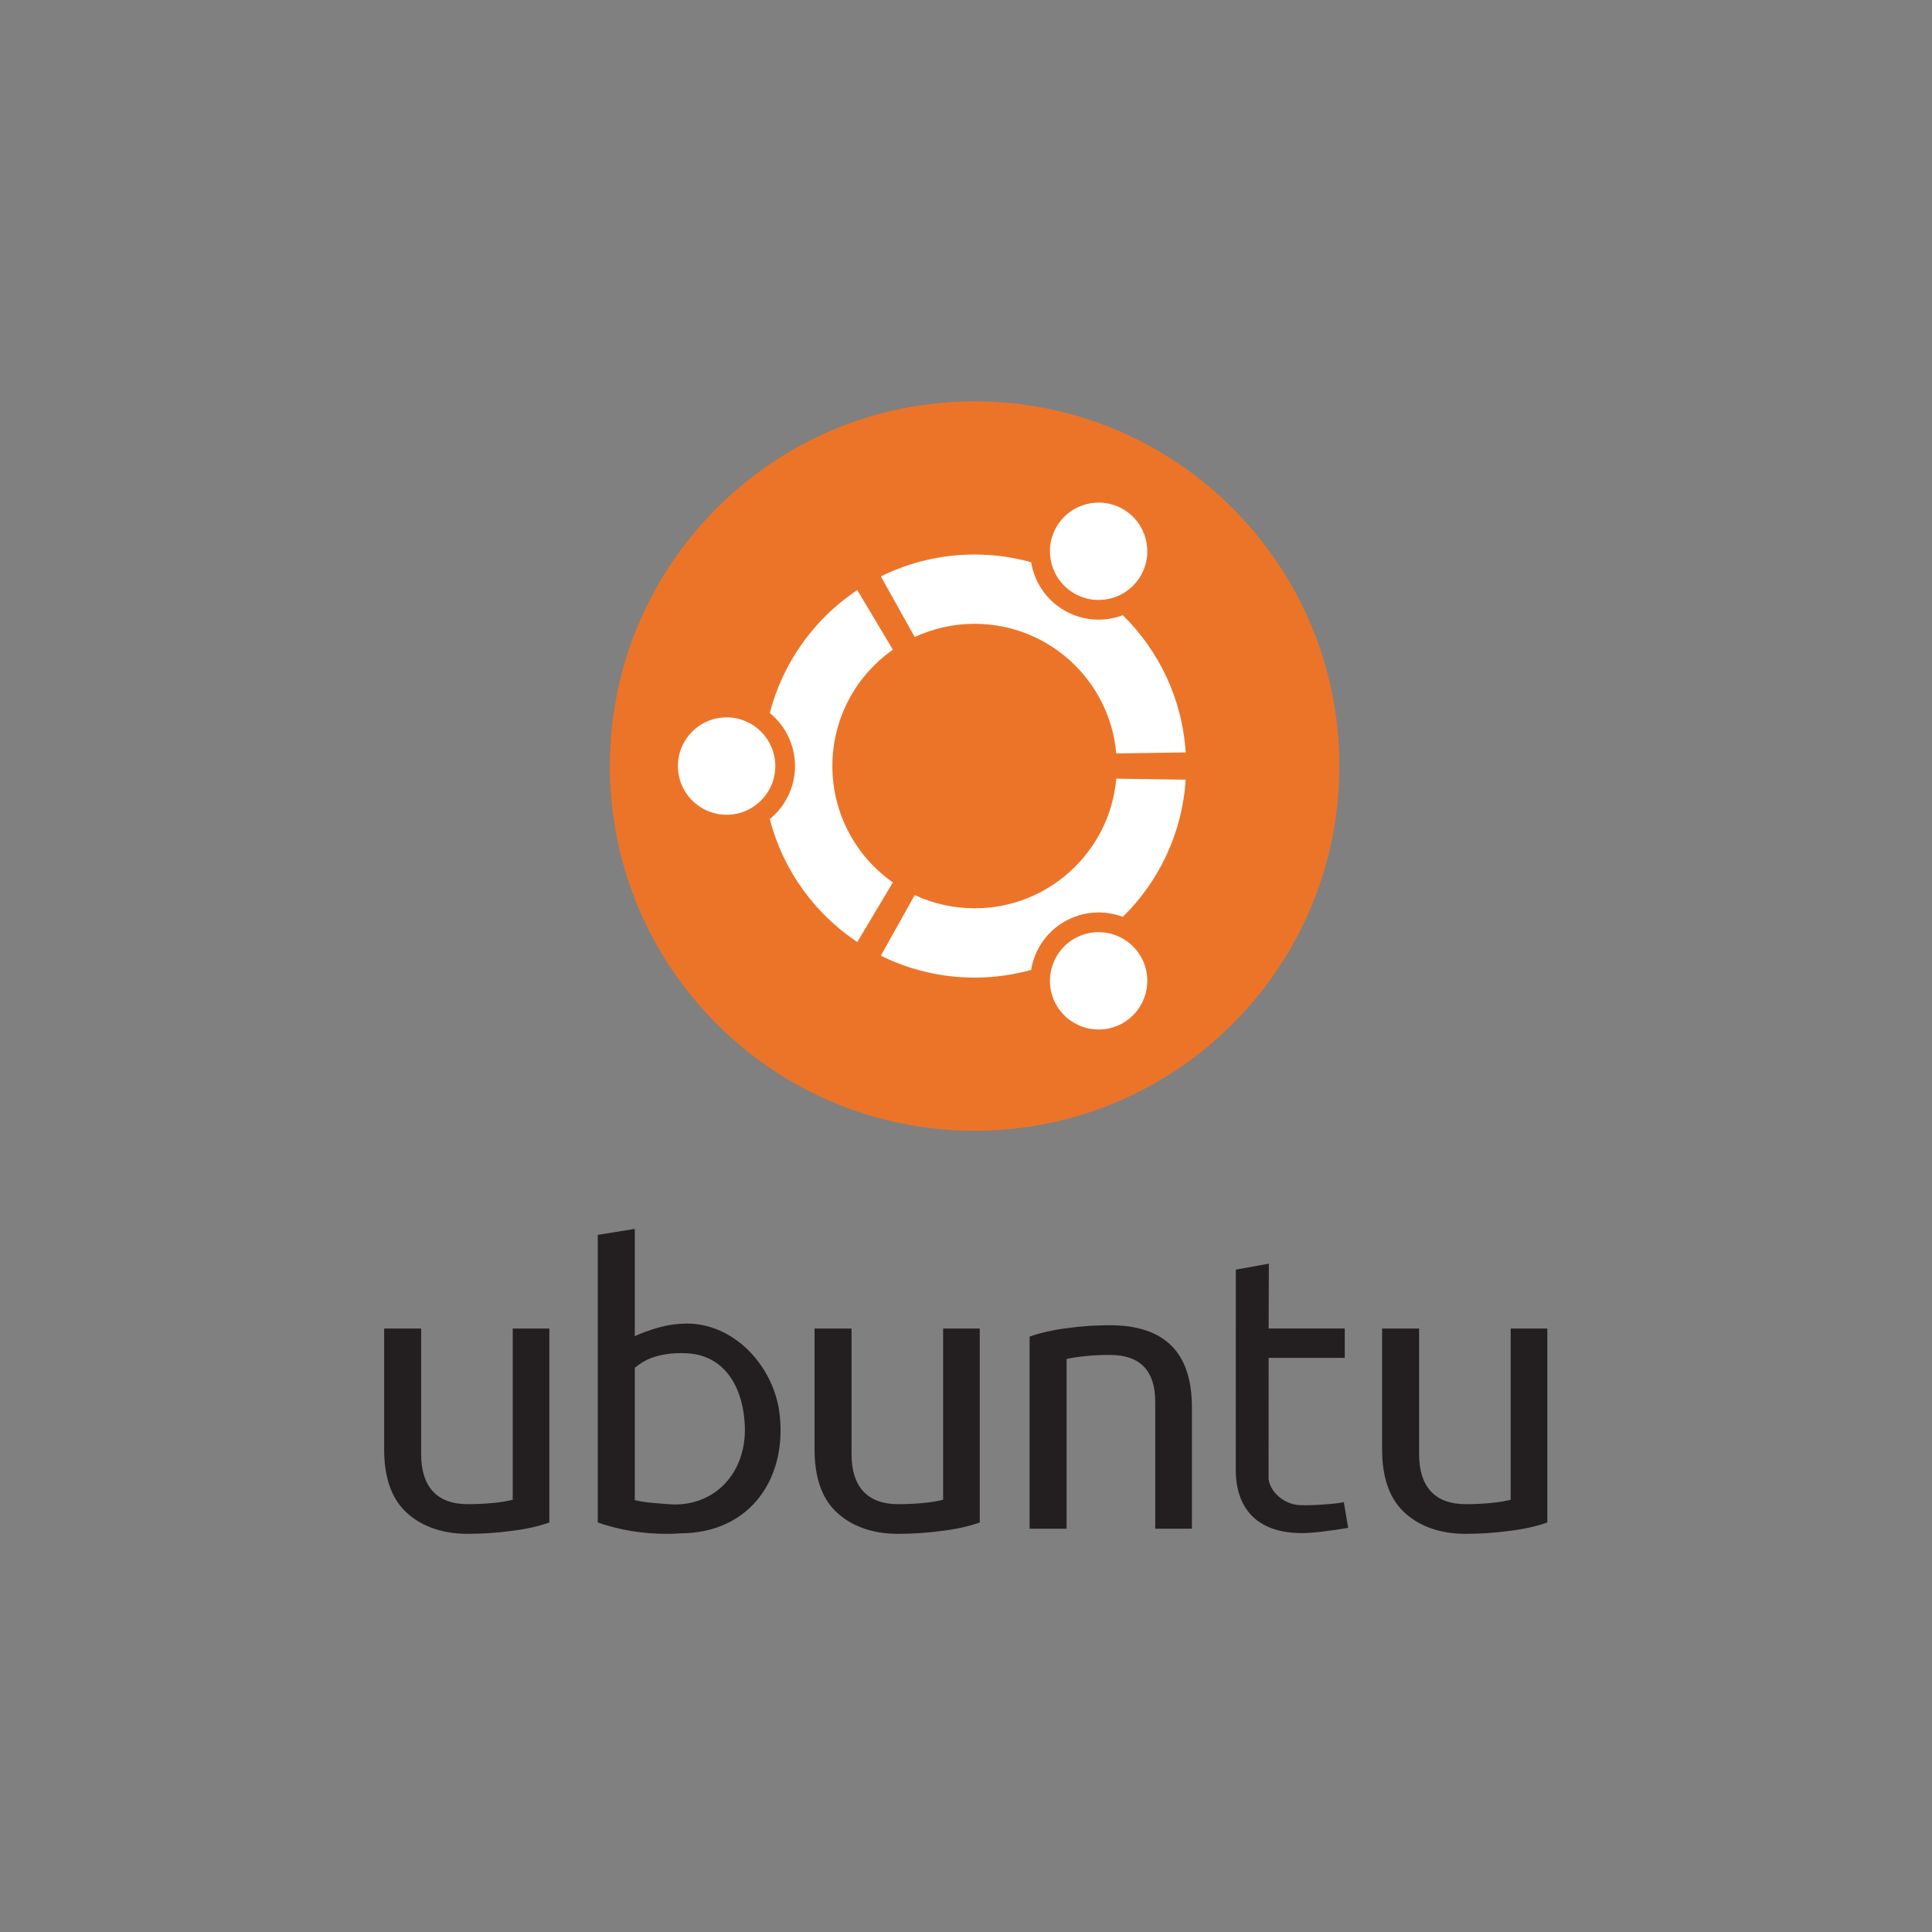 <?xml version="1.0" encoding="utf-8"?>
<!-- Generator: Adobe Illustrator 14.0.0, SVG Export Plug-In . SVG Version: 6.00 Build 43363)  -->
<!DOCTYPE svg PUBLIC "-//W3C//DTD SVG 1.1//EN" "http://www.w3.org/Graphics/SVG/1.1/DTD/svg11.dtd">
<svg version="1.1" id="Слой_1" xmlns="http://www.w3.org/2000/svg" xmlns:xlink="http://www.w3.org/1999/xlink" x="0px" y="0px"
	 width="566.93px" height="566.93px" viewBox="0 0 566.93 566.93" enable-background="new 0 0 566.93 566.93" xml:space="preserve">
<rect x="0" y="0" width="566.93" height="566.93" fill="#808080" stroke="none"/>
<g id="logo" transform="matrix(0.733,0,0,0.733,517.833,9.834)">
	<path id="roundel" fill="#EC7428" d="M-170.275,293.261c0,80.638-65.375,146.009-146.016,146.009s-146.007-65.371-146.007-146.009
		c0-80.641,65.366-146.012,146.007-146.012S-170.275,212.62-170.275,293.261"/>
	<path id="circle-of-friends" fill="#FFFFFF" d="M-276.391,224.152c9.324,5.384,21.24,2.191,26.626-7.129
		c5.379-9.325,2.189-21.242-7.135-26.626c-9.319-5.382-21.24-2.189-26.62,7.134C-288.905,206.854-285.713,218.771-276.391,224.152z
		 M-316.287,350.203c-8.572,0-16.696-1.906-23.99-5.297l-13.541,24.27c11.312,5.608,24.05,8.771,37.531,8.771
		c7.838,0,15.422-1.088,22.624-3.086c1.276-7.826,5.925-15.043,13.335-19.323c7.396-4.271,15.961-4.694,23.376-1.892
		c14.409-14.174,23.789-33.456,25.155-54.932l-27.784-0.403C-262.133,327.4-286.537,350.203-316.287,350.203z M-316.287,236.316
		c29.75,0,54.154,22.81,56.707,51.893l27.784-0.406c-1.366-21.473-10.747-40.755-25.161-54.927
		c-7.409,2.798-15.975,2.374-23.371-1.897c-7.415-4.279-12.06-11.493-13.335-19.325c-7.202-1.992-14.786-3.081-22.624-3.081
		c-13.481,0-26.219,3.165-37.531,8.769l13.546,24.27C-332.983,238.221-324.859,236.316-316.287,236.316z M-373.231,293.261
		c0-19.267,9.575-36.283,24.214-46.586l-14.25-23.875c-17.059,11.398-29.749,28.822-35.02,49.232
		c6.157,5.019,10.089,12.66,10.089,21.229c0,8.568-3.932,16.212-10.089,21.228c5.267,20.412,17.958,37.834,35.02,49.232
		l14.25-23.875C-363.657,329.543-373.231,312.528-373.231,293.261z M-276.387,362.367c-9.326,5.383-12.518,17.3-7.134,26.622
		c5.383,9.324,17.301,12.518,26.62,7.132c9.324-5.383,12.518-17.301,7.135-26.62C-255.146,360.18-267.067,356.985-276.387,362.367z
		 M-415.572,273.769c-10.767,0-19.496,8.724-19.496,19.492c0,10.767,8.728,19.491,19.496,19.491
		c10.763,0,19.492-8.724,19.492-19.491C-396.08,282.493-404.809,273.769-415.572,273.769"/>
</g>
<path id="text" fill="#231F20" d="M416.424,389.847v36.897c-0.001,9.396,4.55,14.638,13.652,14.638c2.437,0,4.838-0.106,7.203-0.322
	c2.364-0.216,4.372-0.538,6.02-0.969v-50.244h10.751v56.914c-3.225,1.147-6.952,1.973-11.181,2.475
	c-4.228,0.573-8.493,0.86-12.793,0.86c-8.027,0-14.118-2.554-18.276-6.57c-4.155-4.017-6.234-10.111-6.234-18.287v-35.392H416.424
	 M249.877,389.847v36.897c0,9.396,4.551,14.638,13.653,14.638c2.437,0,4.838-0.106,7.203-0.322s4.372-0.538,6.021-0.969v-50.244
	h10.75v56.914c-3.225,1.147-6.952,1.973-11.181,2.475c-4.229,0.573-8.493,0.86-12.793,0.86c-8.027,0-14.119-2.554-18.275-6.57
	c-4.157-4.017-6.235-10.111-6.235-18.287v-35.392H249.877 M372.338,370.808l-9.693,1.757l-0.022,58.678
	c0,11.259,6.095,18.64,19.496,18.64c3.298,0,9.689-0.895,13.488-1.54l-1.279-7.596c-0.074,0.299-8.553,1.158-13.076,0.912
	c-4.523-0.248-8.604-3.936-9-7.726l0.022-35.48h22.336v-8.614h-22.336L372.338,370.808L372.338,370.808z M186.274,360.608
	l-10.864,1.757v84.396c6.378,2.224,13.152,3.342,20.319,3.342c1.227,0,2.415-0.042,3.557-0.13v-0.021
	c21.191,0.102,32.159-16.701,29.322-36.2c-2.229-13.753-13.644-25.366-27.002-25.366c-5.304,0-9.533,1.434-12.687,2.582
	c-0.961,0.363-1.831,0.737-2.646,1.129V360.608L186.274,360.608L186.274,360.608L186.274,360.608z M201.498,397.107
	c11.923,0.588,16.699,11.081,17.069,21.396c0.506,14.104-9.337,24.051-22.621,22.876c-3.067-0.271-6.304-0.384-9.672-1.173v-38.825
	c1.419-1.209,3.02-2.175,4.792-2.886C193.576,397.564,197.062,396.889,201.498,397.107z M312.982,448.582h-10.858v-56.37
	c3.297-1.146,6.953-1.972,10.966-2.475c4.085-0.572,8.277-0.859,12.578-0.859c16.054,0,24.08,7.996,24.08,23.988v35.716h-10.751
	V411.36c0-9.18-4.442-13.769-13.329-13.769c-2.365,0-4.658,0.106-6.88,0.321c-2.223,0.216-4.157,0.503-5.806,0.861V448.582
	 M123.58,389.847v36.897c0,9.396,4.551,14.638,13.653,14.638c2.437,0,4.838-0.106,7.203-0.322c2.365-0.216,4.372-0.538,6.02-0.969
	v-50.244h10.75v56.914c-3.225,1.147-6.952,1.973-11.181,2.475c-4.228,0.573-8.492,0.86-12.793,0.86
	c-8.027,0-14.119-2.554-18.275-6.57s-6.235-10.111-6.235-18.287v-35.392H123.58"/>
</svg>
